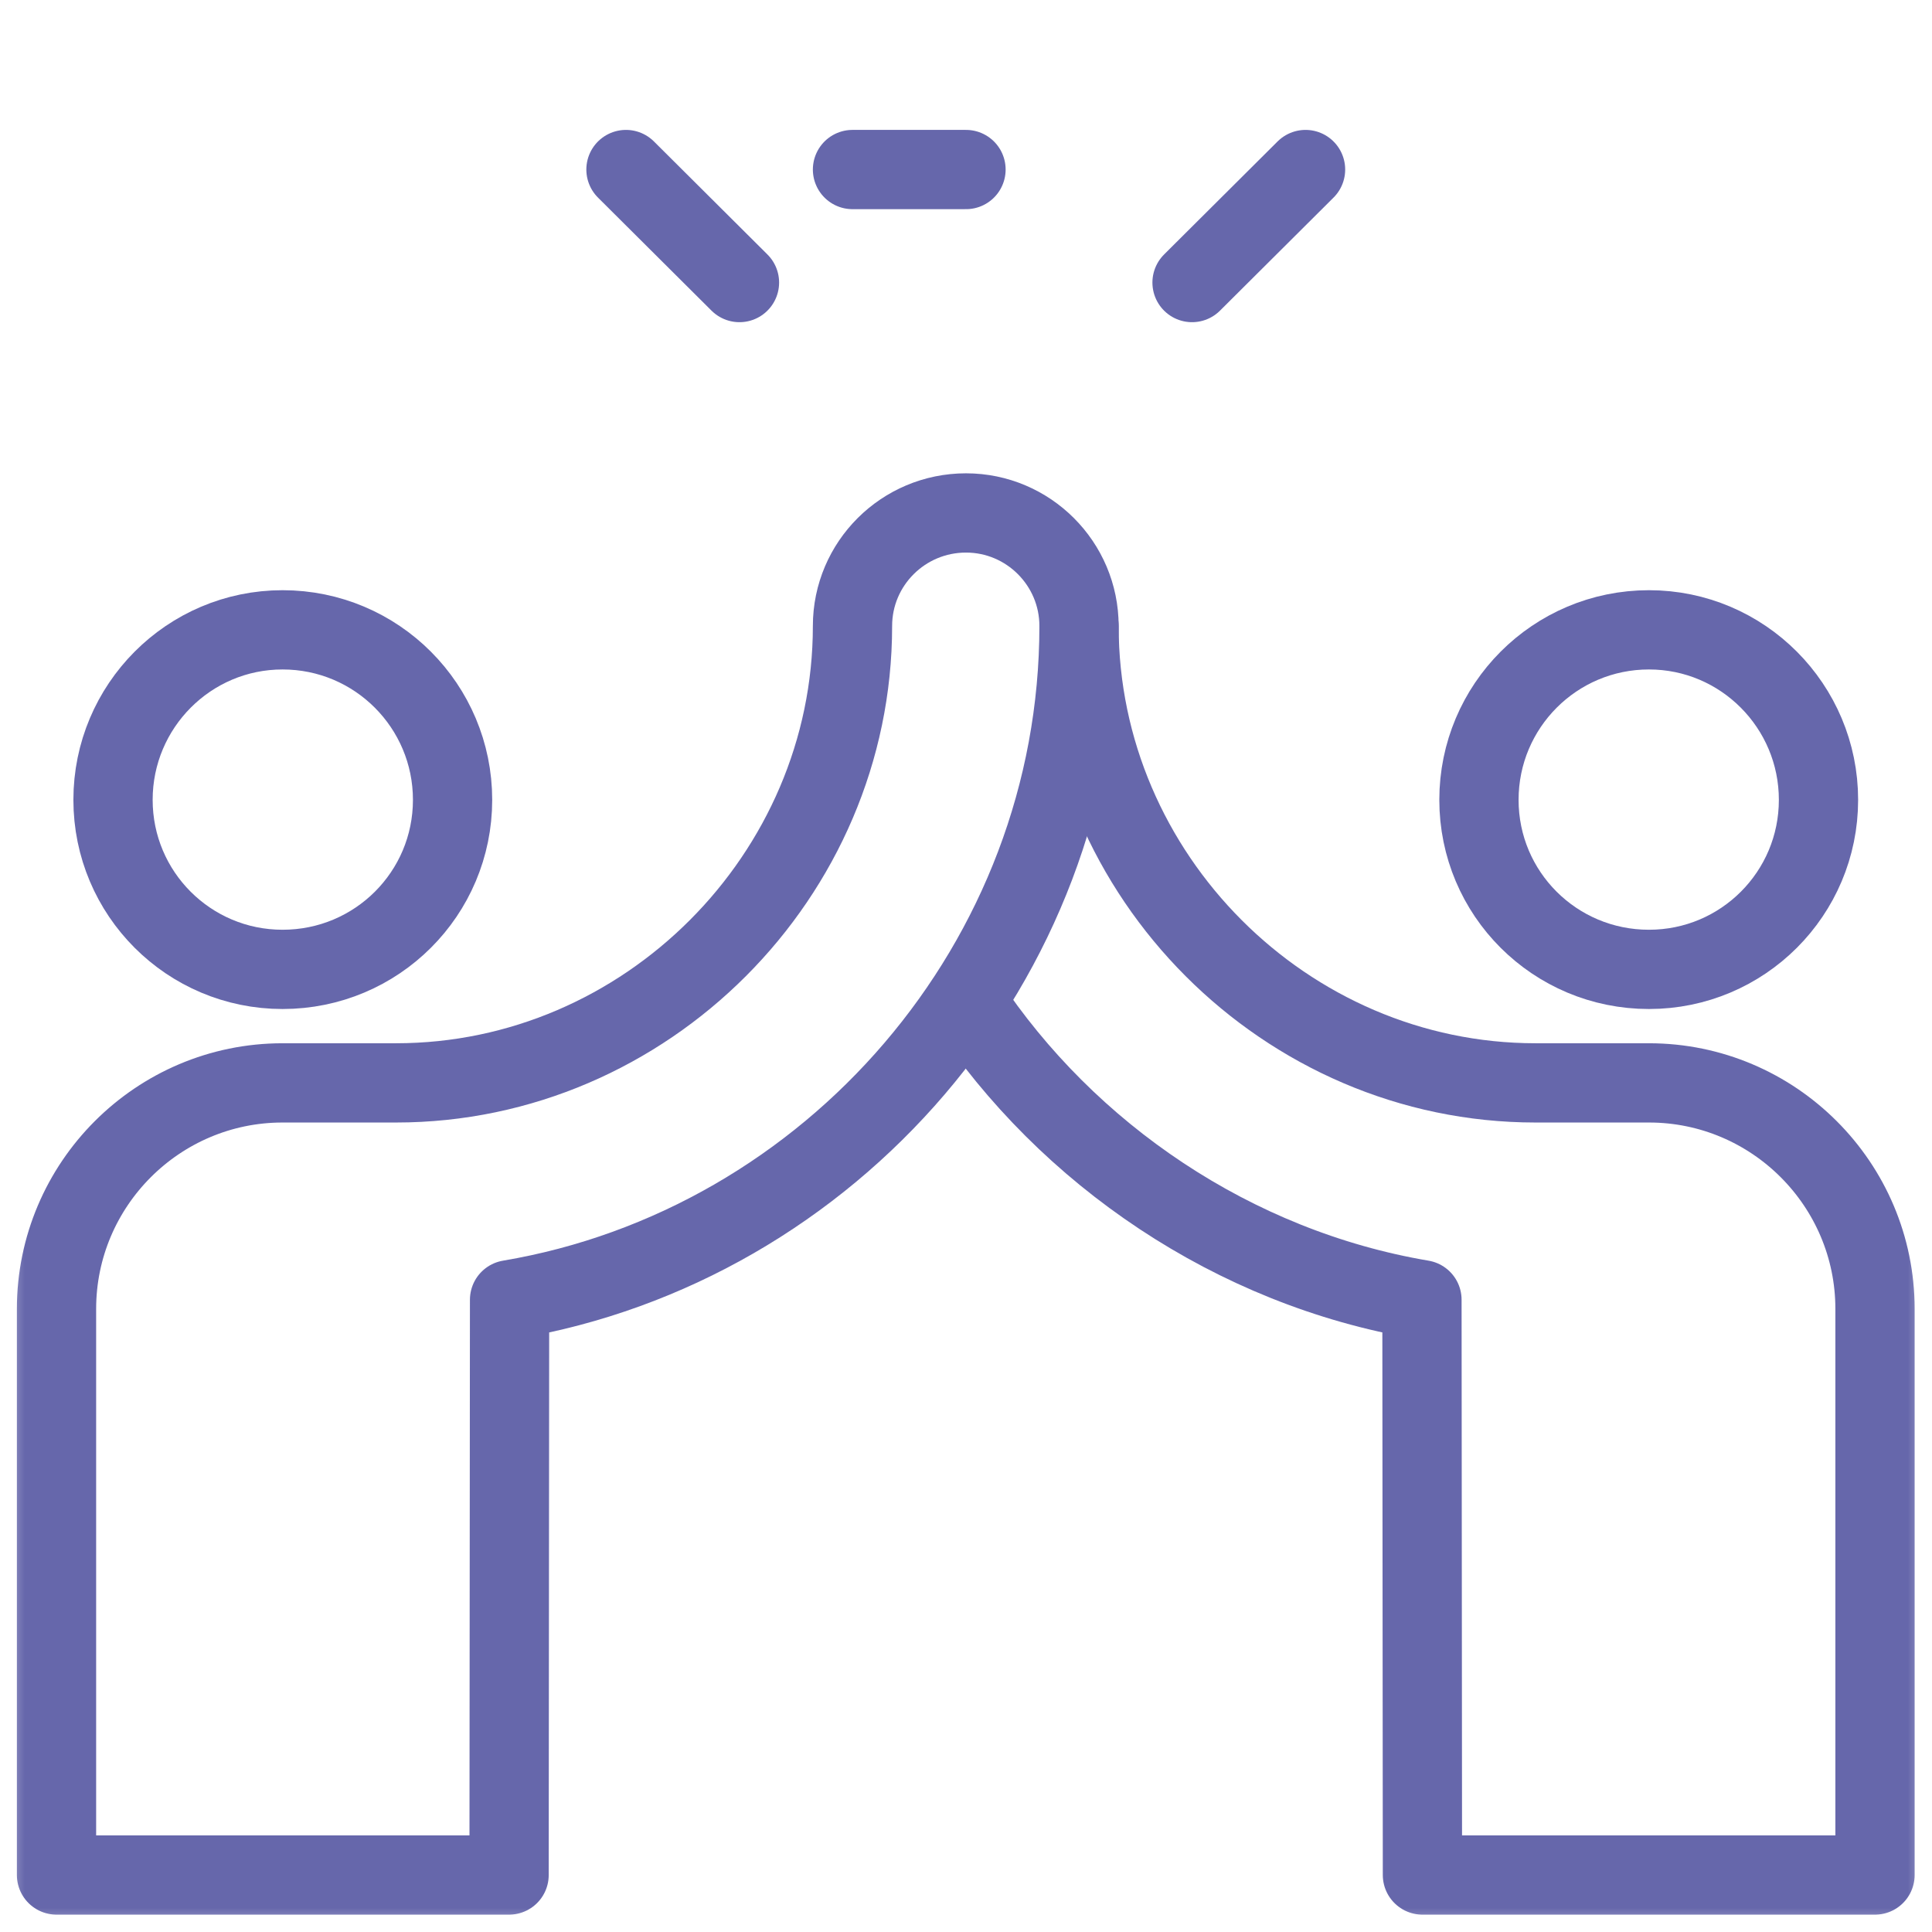 <svg width="40" height="40" viewBox="0 0 40 40" fill="none" xmlns="http://www.w3.org/2000/svg" xmlns:xlink="http://www.w3.org/1999/xlink">
	<desc>
			Created with Pixso.
	</desc>
	<defs>
		<clipPath id="clip274_471">
			<rect id="high-five_1534337 1" rx="0" width="39.959" height="39.959" transform="translate(0.021 0.021)" fill="white" fill-opacity="0"/>
		</clipPath>
	</defs>
	<rect id="high-five_1534337 1" rx="0" width="39.959" height="39.959" transform="translate(0.021 0.021)" fill="#FFFFFF" fill-opacity="0"/>
	<g clip-path="url(#clip274_471)">
		<mask id="mask4_1370" mask-type="alpha" maskUnits="userSpaceOnUse" x="0" y="0" width="40" height="40">
			<path id="path1593" d="M0 0L40 0L40 40L0 40L0 0Z" fill="#000000" fill-opacity="1" fill-rule="nonzero"/>
		</mask>
		<g mask="url(#mask4_1370)">
			<path id="path1599" d="M20 3.51L17.65 3.51" stroke="#6667AB" stroke-opacity="1" stroke-width="1.641" stroke-linejoin="round" stroke-linecap="round"/>
			<path id="path1603" d="M24.68 5.85L27.03 3.51" stroke="#6667AB" stroke-opacity="1" stroke-width="1.641" stroke-linejoin="round" stroke-linecap="round"/>
			<path id="path1607" d="M15.31 5.85L12.96 3.51" stroke="#6667AB" stroke-opacity="1" stroke-width="1.641" stroke-linejoin="round" stroke-linecap="round"/>
			<path id="path1611" d="M5.85 20.07C3.91 20.07 2.34 18.5 2.34 16.56C2.34 14.62 3.91 13.04 5.85 13.04C7.8 13.04 9.37 14.62 9.37 16.56C9.37 18.5 7.8 20.07 5.85 20.07Z" stroke="#6667AB" stroke-opacity="1" stroke-width="1.641" stroke-linejoin="round"/>
			<path id="path1615" d="M10.54 38.82L1.17 38.82L1.17 27.1C1.17 24.52 3.27 22.42 5.85 22.42L8.2 22.42C13.37 22.42 17.65 18.13 17.65 12.96C17.65 11.67 18.7 10.62 20 10.62C21.29 10.62 22.34 11.67 22.34 12.96C22.34 19.92 17.19 25.79 10.55 26.91L10.54 38.82Z" stroke="#6667AB" stroke-opacity="1" stroke-width="1.641" stroke-linejoin="round"/>
			<path id="path1619" d="M34.14 20.07C36.08 20.07 37.65 18.5 37.65 16.56C37.65 14.62 36.08 13.04 34.14 13.04C32.19 13.04 30.62 14.62 30.62 16.56C30.62 18.5 32.19 20.07 34.14 20.07Z" stroke="#6667AB" stroke-opacity="1" stroke-width="1.641" stroke-linejoin="round"/>
			<path id="path1623" d="M20 20.73C22.1 23.9 25.54 26.25 29.44 26.91L29.45 38.82L38.82 38.82L38.82 27.1C38.82 24.52 36.72 22.42 34.14 22.42L31.79 22.42C26.62 22.42 22.34 18.13 22.34 12.96" stroke="#6667AB" stroke-opacity="1" stroke-width="1.641" stroke-linejoin="round" stroke-linecap="round"/>
		</g>
	</g>
</svg>

